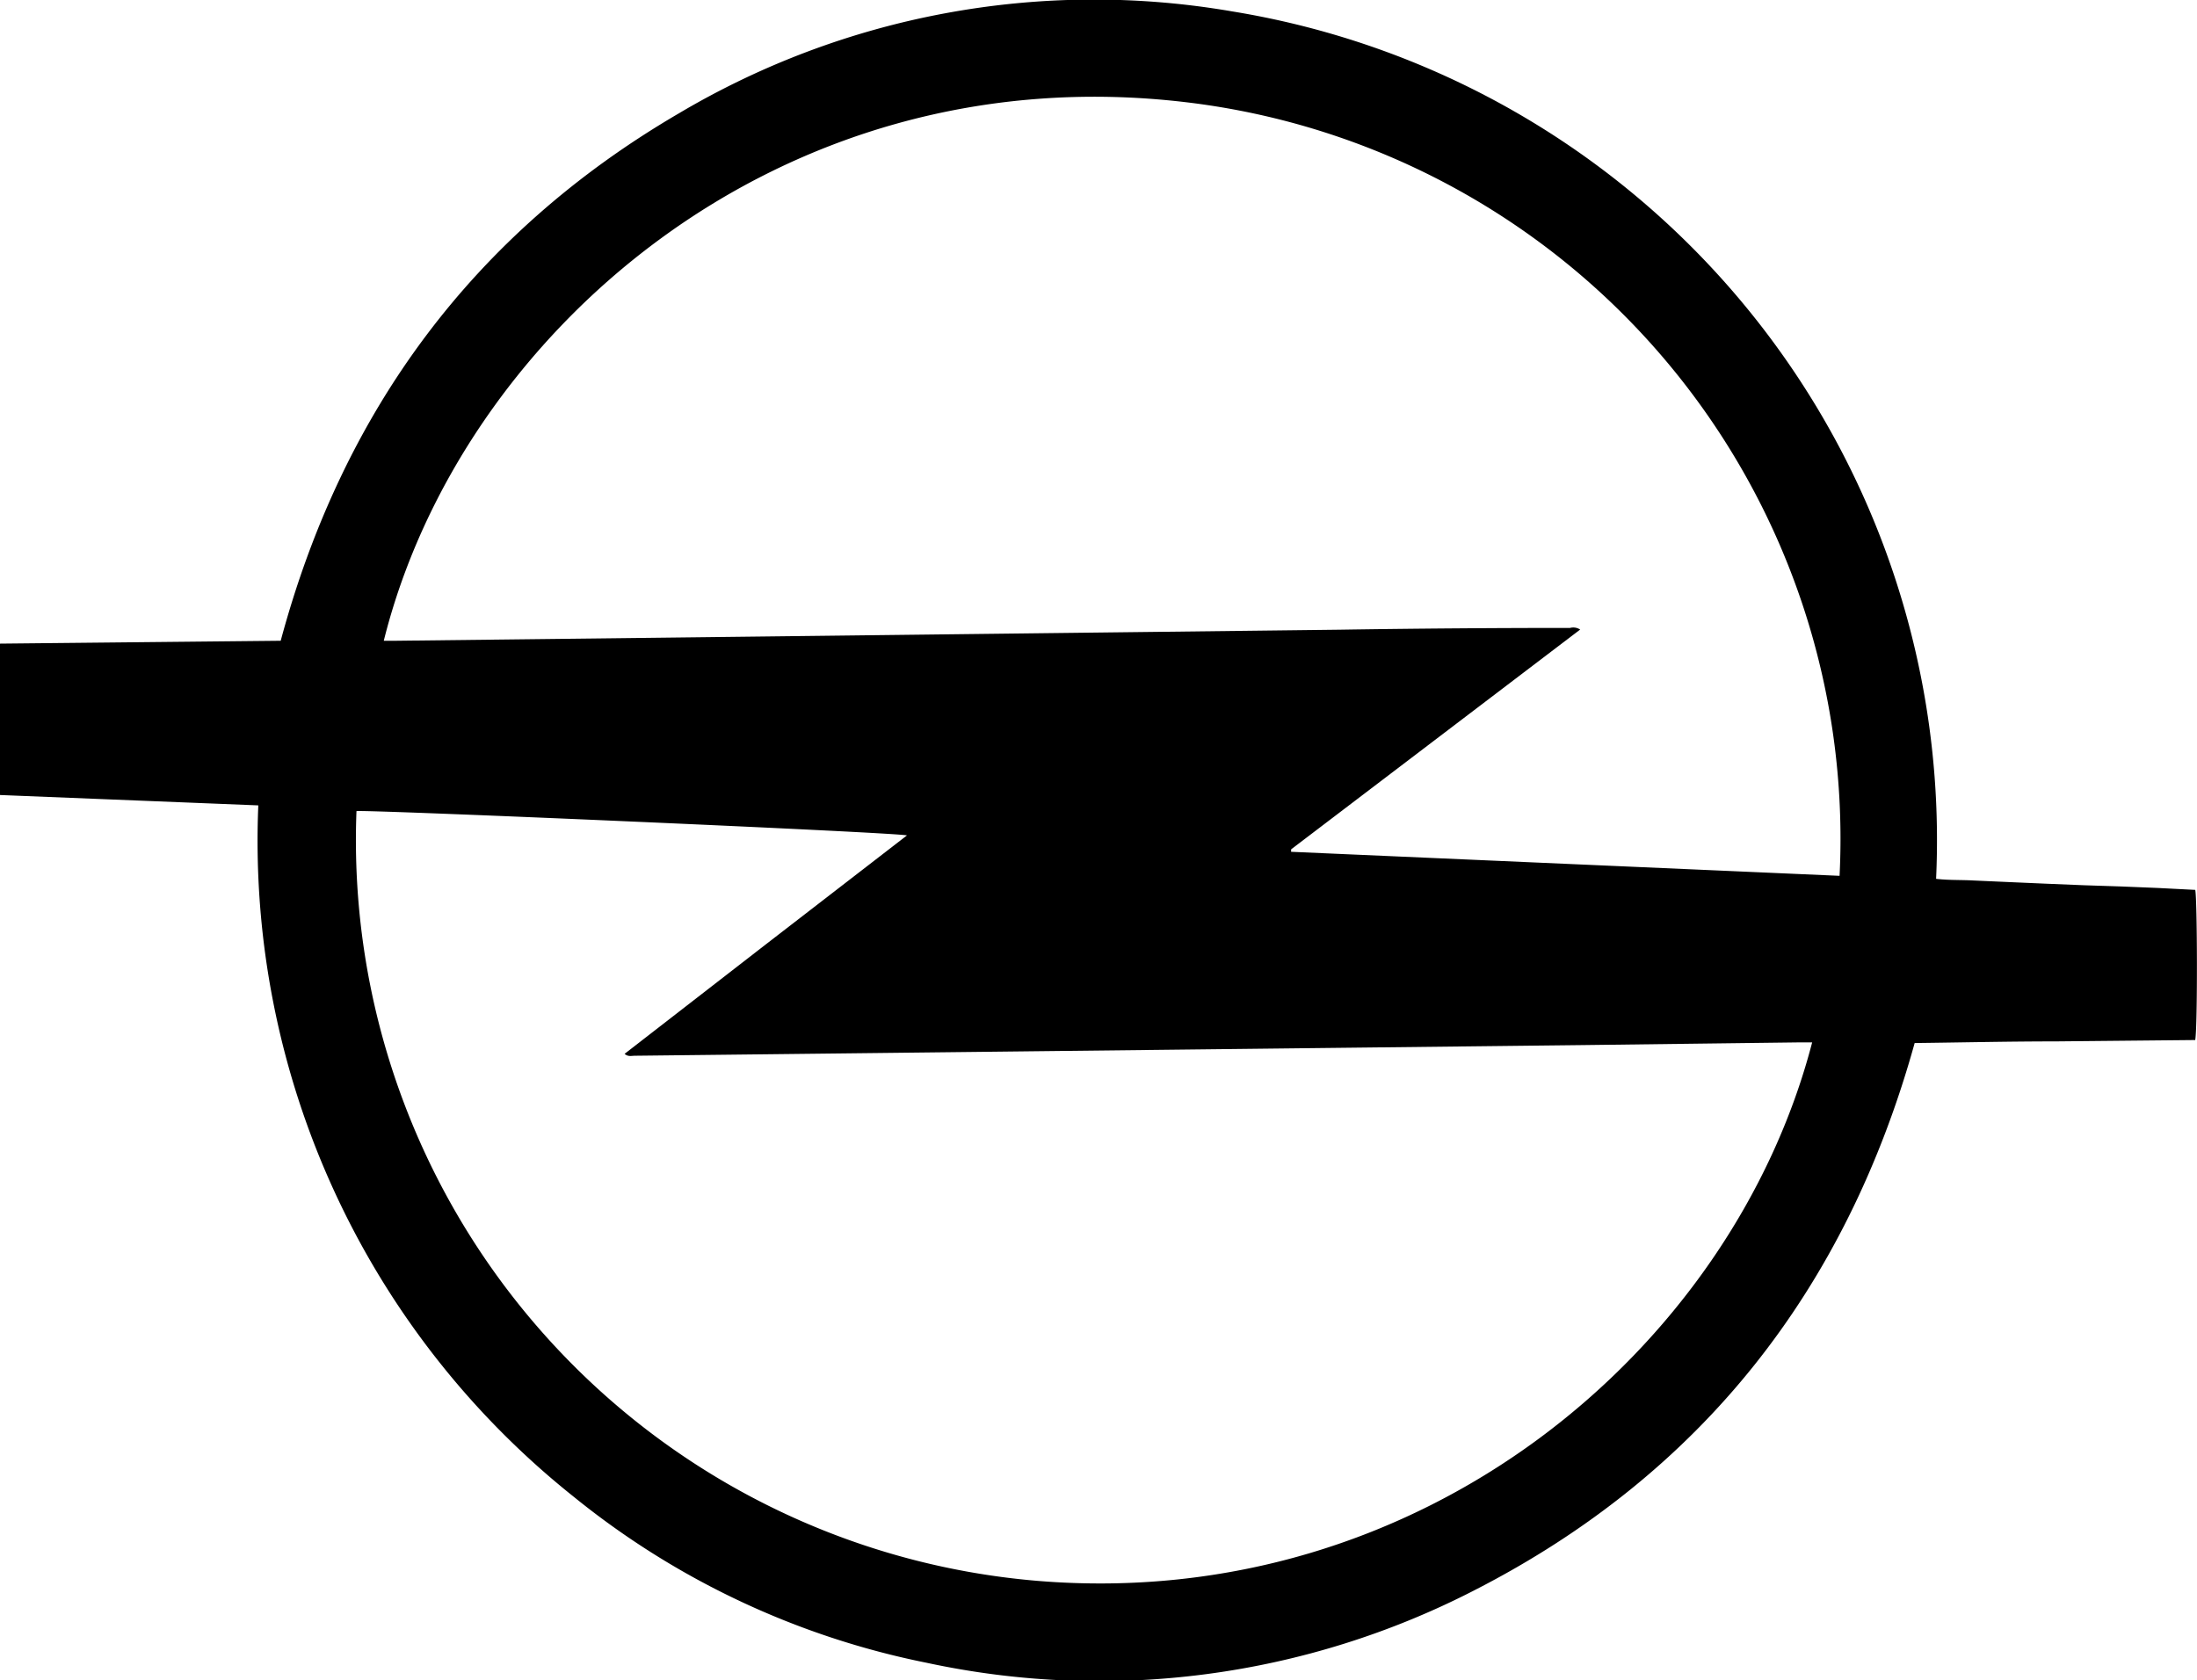 <svg xmlns="http://www.w3.org/2000/svg" viewBox="0 0 160.92 123.09">
  <path d="M18.92 59L0 58.24V47.15l20.56-.21C25.09 30.1 34.67 17.11 49.68 8.33A59.62 59.62 0 0 1 90.28.84a61.51 61.51 0 0 1 51.53 63.54c.89.11 1.8.07 2.7.12l2.68.12 2.75.12 2.68.11 2.75.09 2.69.11 2.73.14c.15.53.18 10 0 11l-10.26.1c-3.43 0-6.86.08-10.29.12-5 18-15.57 31.55-32.23 40.08a60.05 60.05 0 0 1-40.14 5.32A59.69 59.69 0 0 1 42 109.63 61.43 61.43 0 0 1 18.92 59zm115.82 5.16A54.34 54.34 0 0 0 86.88 7.49c-30-3.57-53.23 17.19-58.77 39.45H29l14.83-.17 54.29-.64Q106.53 46 115 46a.91.91 0 0 1 .74.12l-21.17 16.1v.06a.48.48 0 0 0 0 .12zm-2 12.2h-.83l-16 .2-56 .63-13.41.15c-.24 0-.5.09-.75-.14l10.32-8 10.36-8c-.77-.22-39.8-1.91-40.32-1.78A54.46 54.46 0 0 0 76 115.81c28.16 2.32 50.89-17 56.73-39.44z"/>
</svg>
